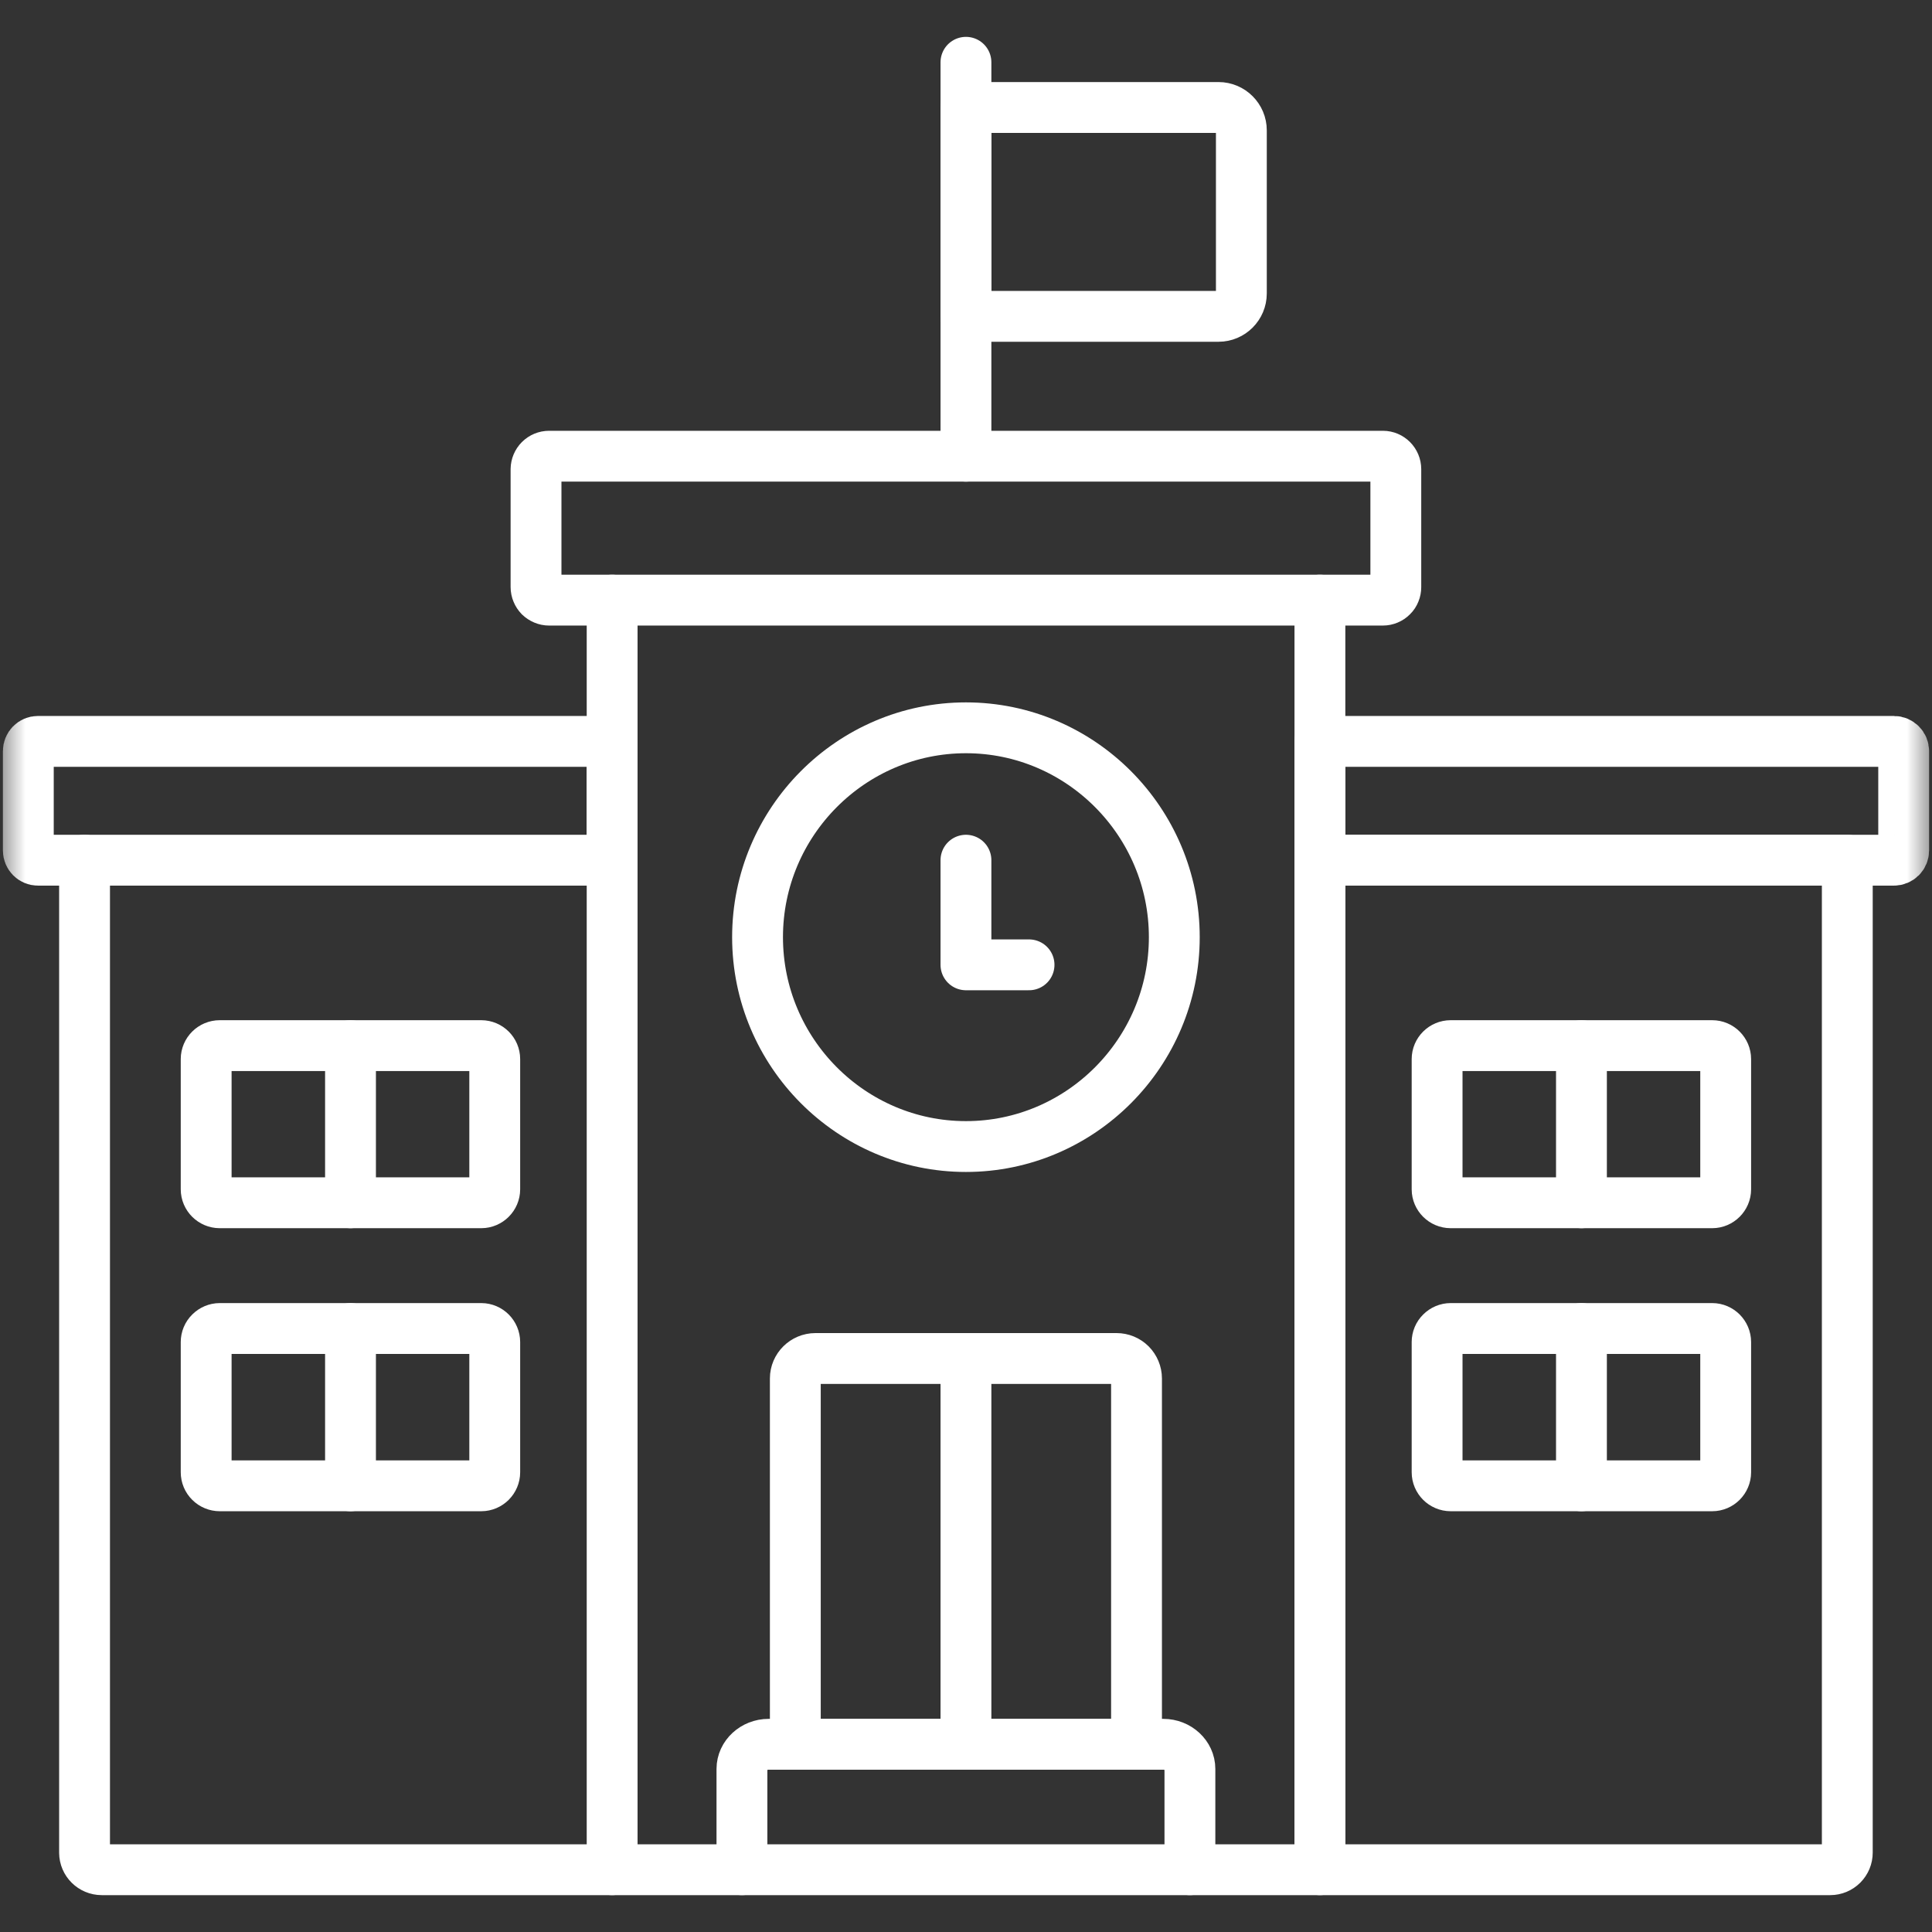 <svg width="38" height="38" viewBox="0 0 38 38" fill="none" xmlns="http://www.w3.org/2000/svg">
<rect x="0" y="0" width="38" height="38" fill="#333333" stroke="none"/>
<mask id="mask0_105_357" style="mask-type:luminance" maskUnits="userSpaceOnUse" x="0" y="0" width="38" height="38">
<path d="M0 0H38V38H0V0Z" fill="white"/>
</mask>
<g mask="url(#mask0_105_357)">
<path d="M18.999 1.225V8.973" stroke="white" stroke-miterlimit="10" stroke-linecap="round" stroke-linejoin="round"/>
<path d="M15.643 34.308H22.354V27.113C22.354 27.009 22.312 26.909 22.239 26.835C22.165 26.761 22.065 26.72 21.961 26.72H16.039C15.822 26.72 15.643 26.896 15.643 27.113V34.308Z" stroke="white" stroke-miterlimit="10" stroke-linecap="round" stroke-linejoin="round"/>
<path d="M18.999 26.72V34.308" stroke="white" stroke-miterlimit="10" stroke-linecap="round" stroke-linejoin="round"/>
<path d="M20.24 18.977H18.999V16.919" stroke="white" stroke-miterlimit="10" stroke-linecap="round" stroke-linejoin="round"/>
<path d="M4.322 20.566H9.466C9.611 20.566 9.731 20.685 9.731 20.831V23.392C9.731 23.537 9.611 23.657 9.466 23.657H4.322C4.175 23.657 4.055 23.537 4.055 23.392V20.831C4.055 20.685 4.175 20.566 4.322 20.566Z" stroke="white" stroke-miterlimit="10" stroke-linecap="round" stroke-linejoin="round"/>
<path d="M6.894 20.566V23.657" stroke="white" stroke-miterlimit="10" stroke-linecap="round" stroke-linejoin="round"/>
<path d="M4.322 26.13H9.466C9.611 26.13 9.731 26.25 9.731 26.397V28.957C9.731 29.104 9.611 29.224 9.466 29.224H4.322C4.252 29.224 4.184 29.196 4.134 29.146C4.083 29.096 4.055 29.028 4.055 28.957V26.397C4.055 26.326 4.083 26.259 4.134 26.209C4.184 26.159 4.252 26.13 4.322 26.13Z" stroke="white" stroke-miterlimit="10" stroke-linecap="round" stroke-linejoin="round"/>
<path d="M6.894 26.13V29.224" stroke="white" stroke-miterlimit="10" stroke-linecap="round" stroke-linejoin="round"/>
<path d="M33.677 20.566H28.533C28.386 20.566 28.266 20.685 28.266 20.831V23.392C28.266 23.537 28.386 23.657 28.533 23.657H33.677C33.822 23.657 33.942 23.537 33.942 23.392V20.831C33.942 20.685 33.822 20.566 33.677 20.566Z" stroke="white" stroke-miterlimit="10" stroke-linecap="round" stroke-linejoin="round"/>
<path d="M31.105 20.566V23.657" stroke="white" stroke-miterlimit="10" stroke-linecap="round" stroke-linejoin="round"/>
<path d="M33.677 26.13H28.533C28.462 26.13 28.395 26.159 28.345 26.209C28.294 26.259 28.266 26.326 28.266 26.397V28.957C28.266 29.104 28.386 29.224 28.533 29.224H33.677C33.822 29.224 33.942 29.104 33.942 28.957V26.397C33.942 26.25 33.822 26.13 33.677 26.13Z" stroke="white" stroke-miterlimit="10" stroke-linecap="round" stroke-linejoin="round"/>
<path d="M31.105 26.13V29.224" stroke="white" stroke-miterlimit="10" stroke-linecap="round" stroke-linejoin="round"/>
<path d="M18.999 22.551C21.256 22.551 23.097 20.701 23.097 18.433C23.097 16.166 21.256 14.315 18.999 14.315C16.741 14.315 14.9 16.166 14.9 18.433C14.9 20.701 16.741 22.551 18.999 22.551Z" stroke="white" stroke-miterlimit="10" stroke-linecap="round" stroke-linejoin="round"/>
<path d="M18.999 2.114H23.968C24.214 2.114 24.416 2.316 24.416 2.564V5.772C24.416 6.02 24.214 6.222 23.968 6.222H18.999V2.114Z" stroke="white" stroke-miterlimit="10" stroke-linecap="round" stroke-linejoin="round"/>
<path d="M12.039 16.919H0.746C0.641 16.919 0.557 16.833 0.557 16.727V14.774C0.557 14.668 0.641 14.582 0.746 14.582H12.039V16.919Z" stroke="white" stroke-miterlimit="10" stroke-linecap="round" stroke-linejoin="round"/>
<path d="M25.96 16.919H37.252C37.303 16.919 37.351 16.898 37.387 16.863C37.423 16.827 37.443 16.778 37.443 16.727V14.774C37.443 14.723 37.423 14.674 37.387 14.639C37.351 14.603 37.303 14.582 37.252 14.582H25.96V16.919Z" stroke="white" stroke-miterlimit="10" stroke-linecap="round" stroke-linejoin="round"/>
<path d="M20.122 11.804L10.8 11.804C10.766 11.804 10.733 11.797 10.702 11.784C10.671 11.771 10.642 11.752 10.618 11.729C10.595 11.705 10.576 11.677 10.563 11.645C10.55 11.614 10.543 11.581 10.543 11.547V9.229C10.544 9.161 10.571 9.096 10.619 9.048C10.667 9 10.732 8.973 10.8 8.973H27.2C27.34 8.973 27.454 9.088 27.454 9.229V11.547C27.454 11.581 27.448 11.614 27.435 11.645C27.423 11.676 27.404 11.705 27.38 11.728C27.357 11.752 27.328 11.771 27.297 11.784C27.266 11.797 27.233 11.804 27.2 11.804L20.122 11.804Z" stroke="white" stroke-miterlimit="10" stroke-linecap="round" stroke-linejoin="round"/>
<path d="M1.663 27.465V36.439M1.663 36.439C1.663 36.624 1.815 36.775 2.002 36.775H12.039M1.663 36.439V24.894V16.919" stroke="white" stroke-miterlimit="10" stroke-linecap="round" stroke-linejoin="round"/>
<path d="M25.96 16.919H36.334V36.439C36.334 36.528 36.299 36.613 36.236 36.676C36.172 36.74 36.087 36.775 35.998 36.775H25.96V16.919Z" stroke="white" stroke-miterlimit="10" stroke-linecap="round" stroke-linejoin="round"/>
<path d="M14.593 36.775V34.792C14.593 34.527 14.829 34.308 15.117 34.308H22.882C23.169 34.308 23.404 34.527 23.404 34.792V36.775" stroke="white" stroke-miterlimit="10" stroke-linecap="round" stroke-linejoin="round"/>
<path d="M12.04 11.804V36.775H25.961V11.804" stroke="white" stroke-miterlimit="10" stroke-linecap="round" stroke-linejoin="round"/>
</g>
</svg>
